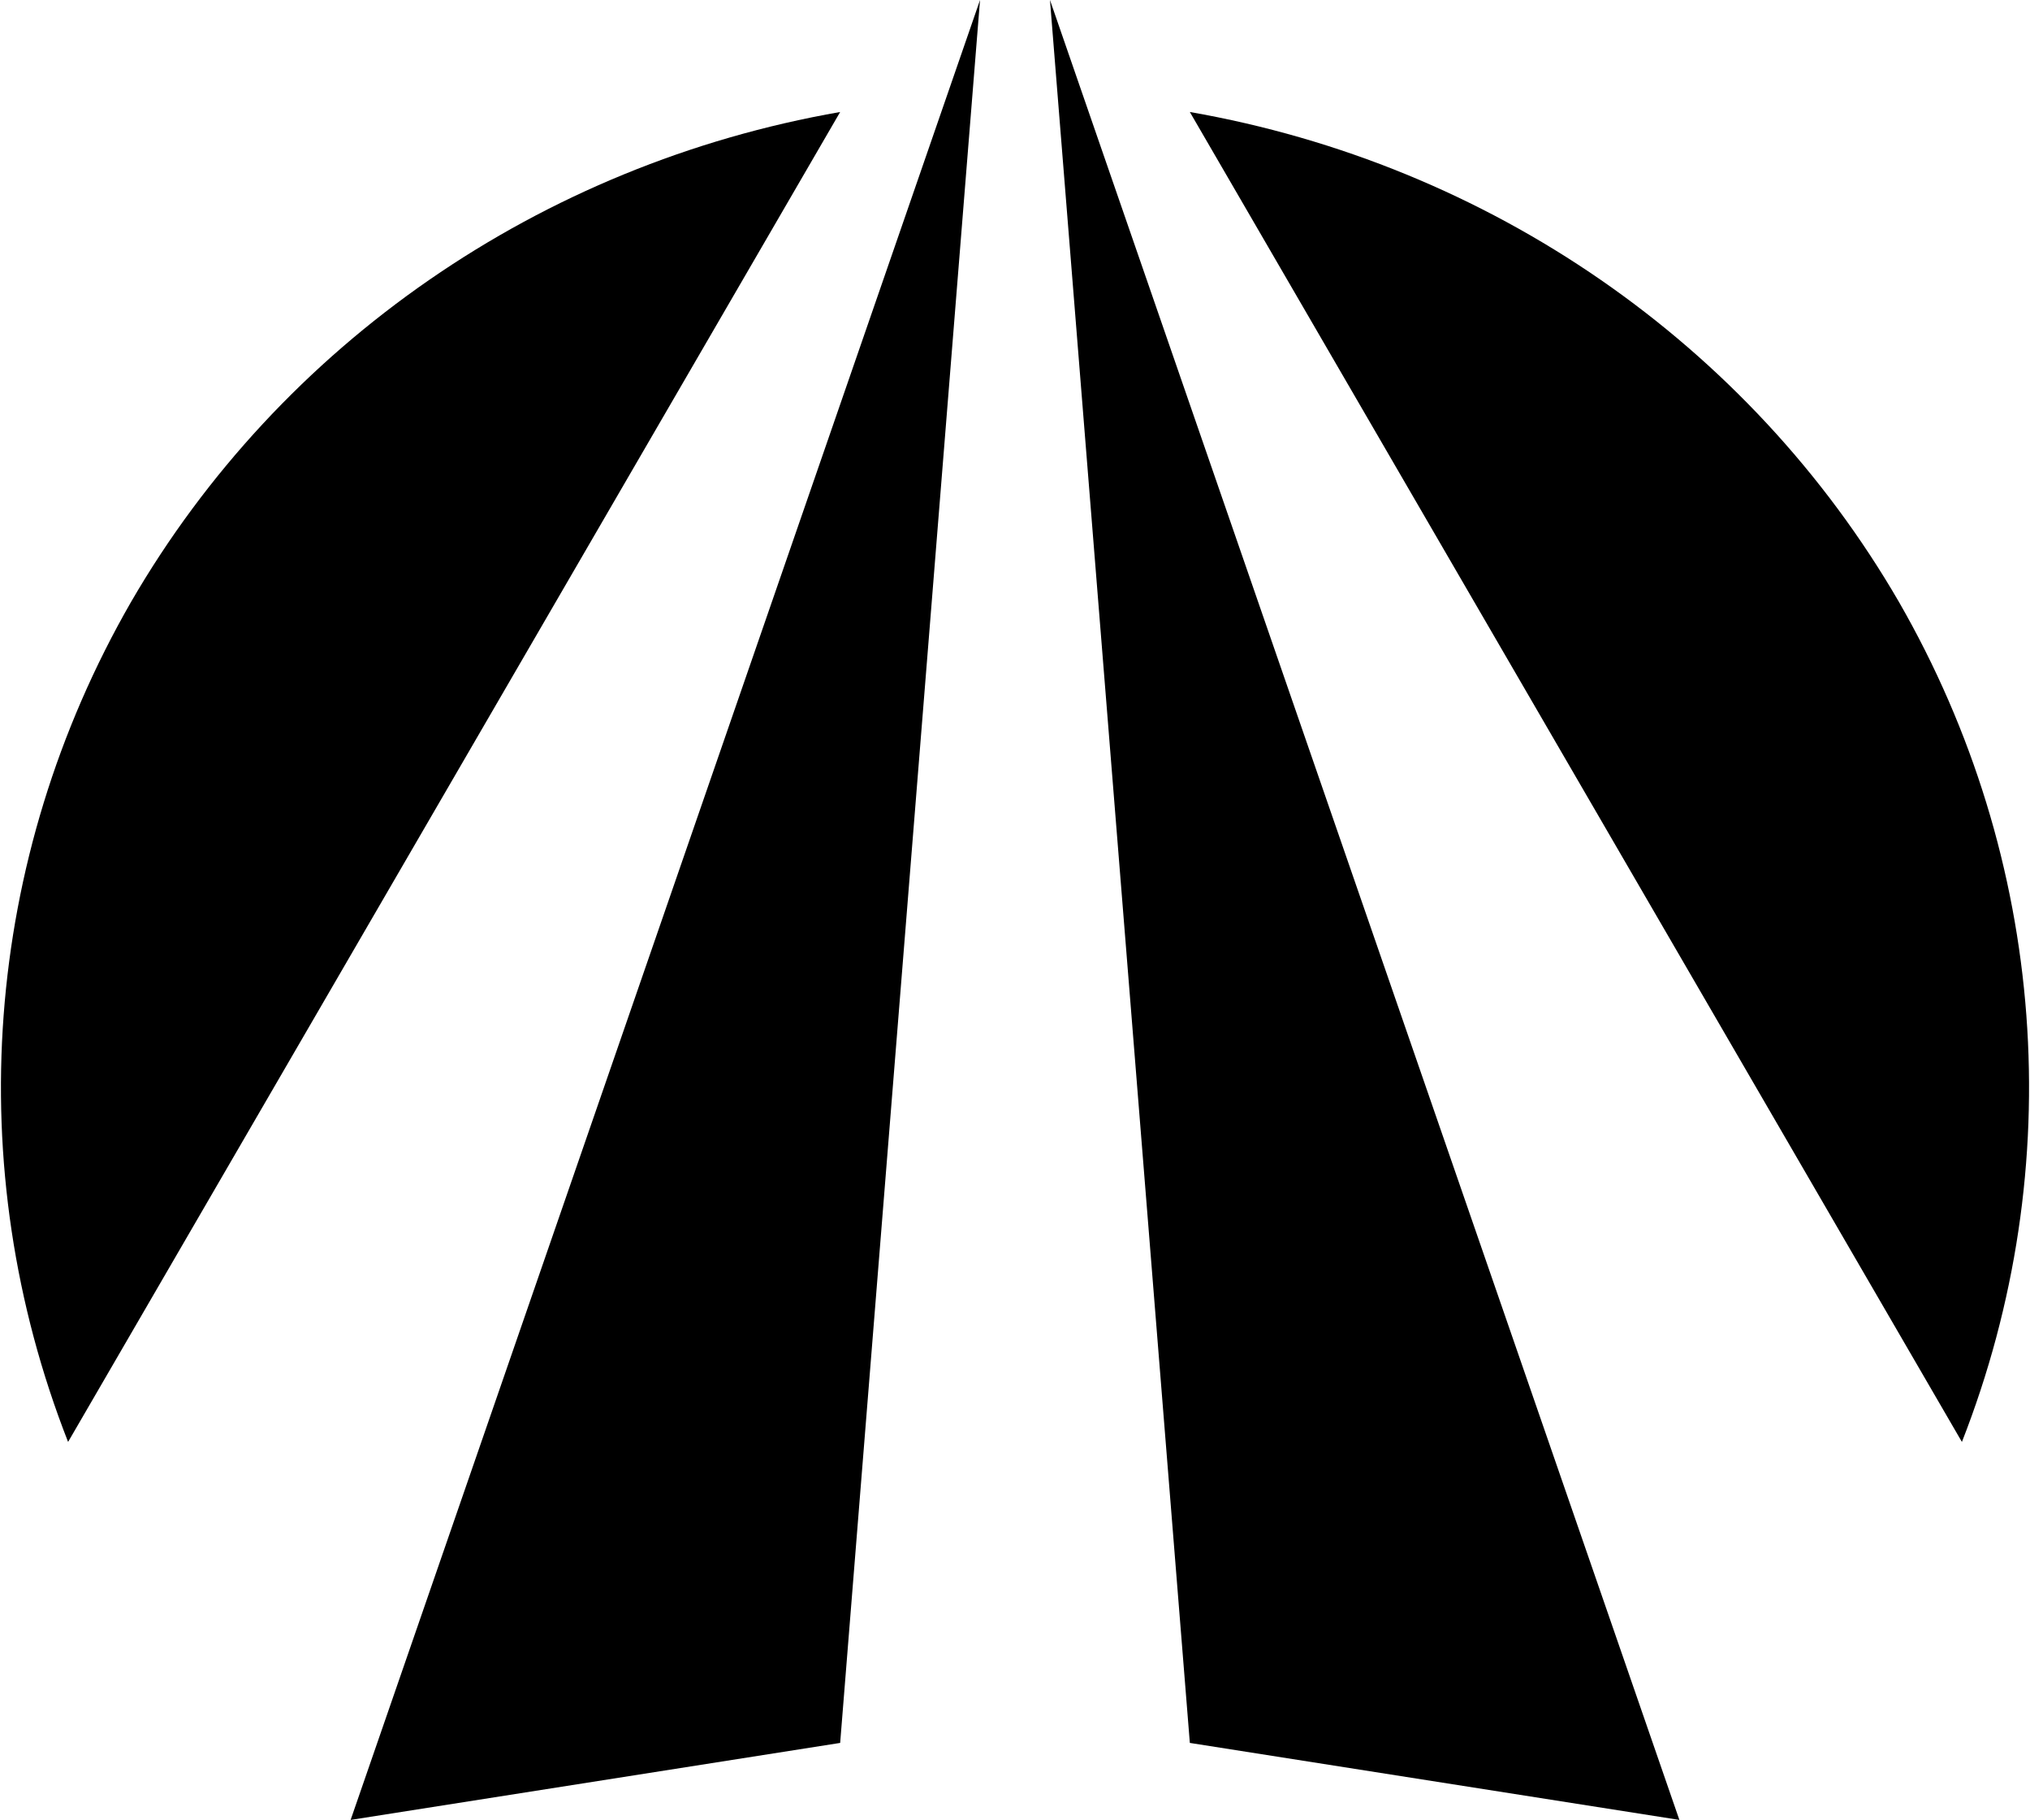 <?xml version="1.0" encoding="UTF-8"?>
<svg xmlns="http://www.w3.org/2000/svg" xmlns:xlink="http://www.w3.org/1999/xlink" width="1071px" height="960px"
  viewBox="0 0 1070 960" version="1.1">
  <g id="surface1">
    <path style=" stroke:none;fill-rule:nonzero;fill:0000;"
      d="M 35.422 760.617 C -21.523 615.43 -9.359 453.145 68.629 317.539 C 147.527 181.418 284.703 86.652 442.758 59.078 Z M 35.422 760.617 " />
    <path style=" stroke:none;fill-rule:nonzero;fill:0000;"
      d="M 516.551 0 L 442.758 919.383 L 184.484 960 Z M 516.551 0 " />
    <path style=" stroke:none;fill-rule:nonzero;fill:0000;"
      d="M 553.449 0 L 627.242 919.383 L 885.516 960 Z M 553.449 0 " />
    <path style=" stroke:none;fill-rule:nonzero;fill:0000;"
      d="M 1034.578 760.617 C 1091.523 615.43 1079.359 453.145 1001.371 317.539 C 922.473 181.418 785.297 86.652 627.242 59.078 Z M 1034.578 760.617 " />
  </g>
</svg>